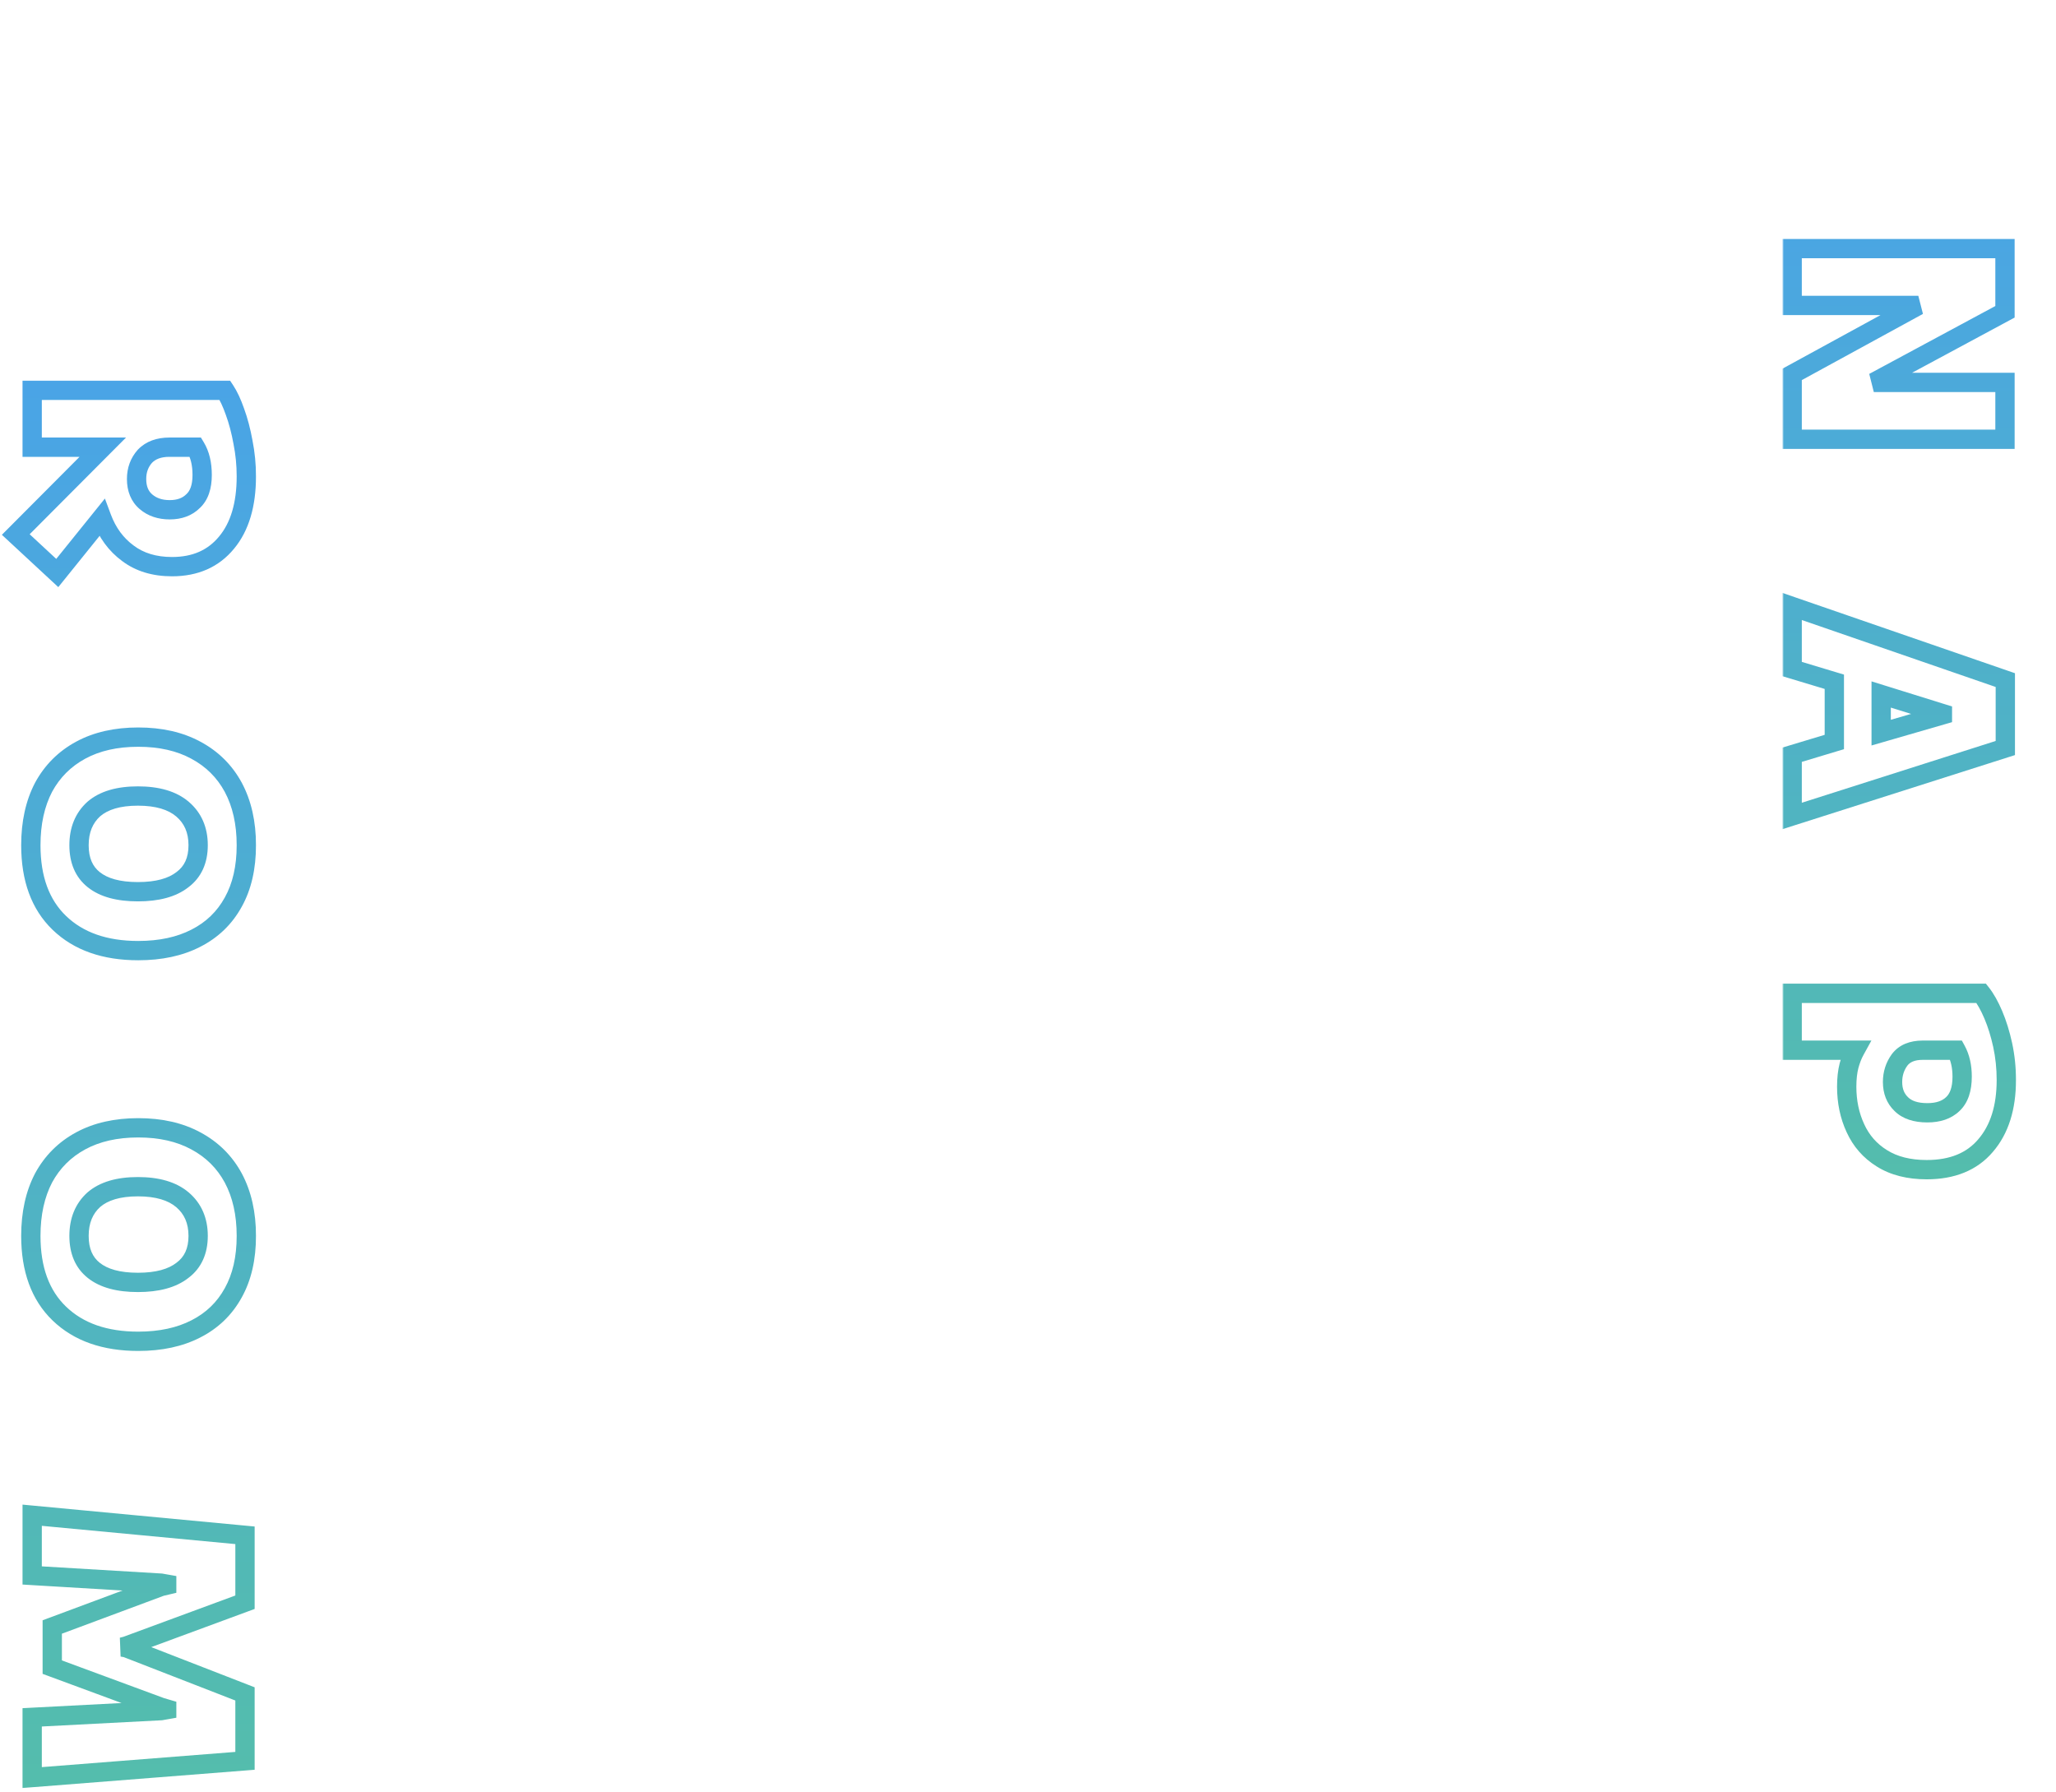 <svg width="639" height="557" viewBox="0 0 639 557" fill="none" xmlns="http://www.w3.org/2000/svg">
<mask id="path-1-outside-1_1787_604" maskUnits="userSpaceOnUse" x="554" y="74" width="73" height="293" fill="black">
<rect fill="white" x="554" y="74" width="73" height="293"/>
<path d="M557 77.25L623.144 77.25L623.144 96.906L582.376 118.85L623.144 118.85L623.144 136.53L557 136.53L557 116.354L596.208 94.93L557 94.93L557 77.25ZM557 188.493L623.248 211.373L623.248 232.485L557 253.597L557 234.565L570.104 230.613L570.104 211.893L557 207.941L557 188.493ZM584.664 215.845L584.664 227.701L603.696 222.189L603.696 221.773L584.664 215.845ZM557 308.723L615.76 308.723C617.077 310.387 618.325 312.605 619.504 315.379C620.683 318.152 621.653 321.272 622.416 324.739C623.179 328.275 623.56 331.915 623.56 335.659C623.56 344.256 621.411 351.051 617.112 356.043C612.883 361.035 606.781 363.531 598.808 363.531C593.261 363.531 588.616 362.352 584.872 359.995C581.197 357.707 578.459 354.587 576.656 350.635C574.853 346.752 573.952 342.453 573.952 337.739C573.952 335.243 574.195 333.059 574.68 331.187C575.165 329.384 575.789 327.789 576.552 326.403L557 326.403L557 308.723ZM588.2 336.283C588.2 339.125 589.101 341.413 590.904 343.147C592.707 344.949 595.411 345.851 599.016 345.851C602.413 345.851 605.048 344.949 606.92 343.147C608.861 341.344 609.832 338.501 609.832 334.619C609.832 331.429 609.208 328.691 607.96 326.403L597.56 326.403C594.301 326.403 591.909 327.408 590.384 329.419C588.928 331.429 588.2 333.717 588.2 336.283Z"/>
</mask>
<path d="M557 77.25L557 74.25L554 74.25L554 77.25L557 77.25ZM623.144 77.25L626.144 77.25L626.144 74.25L623.144 74.25L623.144 77.25ZM623.144 96.906L624.566 99.547L626.144 98.698L626.144 96.906L623.144 96.906ZM582.376 118.85L580.954 116.208L582.376 121.85L582.376 118.85ZM623.144 118.85L626.144 118.85L626.144 115.85L623.144 115.85L623.144 118.85ZM623.144 136.53L623.144 139.53L626.144 139.53L626.144 136.53L623.144 136.53ZM557 136.53L554 136.53L554 139.53L557 139.53L557 136.53ZM557 116.354L555.561 113.721L554 114.574L554 116.354L557 116.354ZM596.208 94.93L597.647 97.562L596.208 91.93L596.208 94.93ZM557 94.93L554 94.93L554 97.93L557 97.93L557 94.93ZM557 80.25L623.144 80.25L623.144 74.25L557 74.25L557 80.25ZM620.144 77.25L620.144 96.906L626.144 96.906L626.144 77.25L620.144 77.25ZM621.722 94.264L580.954 116.208L583.798 121.491L624.566 99.547L621.722 94.264ZM582.376 121.85L623.144 121.85L623.144 115.85L582.376 115.85L582.376 121.85ZM620.144 118.85L620.144 136.53L626.144 136.53L626.144 118.85L620.144 118.85ZM623.144 133.53L557 133.53L557 139.53L623.144 139.53L623.144 133.53ZM560 136.53L560 116.354L554 116.354L554 136.53L560 136.53ZM558.439 118.986L597.647 97.562L594.769 92.297L555.561 113.721L558.439 118.986ZM596.208 91.93L557 91.93L557 97.93L596.208 97.93L596.208 91.93ZM560 94.93L560 77.25L554 77.25L554 94.93L560 94.93ZM557 188.493L557.979 185.657L554 184.283L554 188.493L557 188.493ZM623.248 211.373L626.248 211.373L626.248 209.235L624.227 208.537L623.248 211.373ZM623.248 232.485L624.159 235.343L626.248 234.678L626.248 232.485L623.248 232.485ZM557 253.597L554 253.597L554 257.702L557.911 256.455L557 253.597ZM557 234.565L556.134 231.693L554 232.336L554 234.565L557 234.565ZM570.104 230.613L570.97 233.485L573.104 232.842L573.104 230.613L570.104 230.613ZM570.104 211.893L573.104 211.893L573.104 209.664L570.97 209.021L570.104 211.893ZM557 207.941L554 207.941L554 210.17L556.134 210.813L557 207.941ZM584.664 215.845L585.556 212.981L581.664 211.769L581.664 215.845L584.664 215.845ZM584.664 227.701L581.664 227.701L581.664 231.693L585.499 230.583L584.664 227.701ZM603.696 222.189L604.531 225.071L606.696 224.444L606.696 222.189L603.696 222.189ZM603.696 221.773L606.696 221.773L606.696 219.565L604.588 218.909L603.696 221.773ZM556.021 191.329L622.269 214.209L624.227 208.537L557.979 185.657L556.021 191.329ZM620.248 211.373L620.248 232.485L626.248 232.485L626.248 211.373L620.248 211.373ZM622.337 229.627L556.089 250.739L557.911 256.455L624.159 235.343L622.337 229.627ZM560 253.597L560 234.565L554 234.565L554 253.597L560 253.597ZM557.866 237.437L570.97 233.485L569.238 227.741L556.134 231.693L557.866 237.437ZM573.104 230.613L573.104 211.893L567.104 211.893L567.104 230.613L573.104 230.613ZM570.97 209.021L557.866 205.069L556.134 210.813L569.238 214.765L570.97 209.021ZM560 207.941L560 188.493L554 188.493L554 207.941L560 207.941ZM581.664 215.845L581.664 227.701L587.664 227.701L587.664 215.845L581.664 215.845ZM585.499 230.583L604.531 225.071L602.861 219.308L583.829 224.82L585.499 230.583ZM606.696 222.189L606.696 221.773L600.696 221.773L600.696 222.189L606.696 222.189ZM604.588 218.909L585.556 212.981L583.772 218.709L602.804 224.637L604.588 218.909ZM557 308.723L557 305.723L554 305.723L554 308.723L557 308.723ZM615.76 308.723L618.112 306.861L617.211 305.723L615.76 305.723L615.76 308.723ZM619.504 315.379L616.743 316.552L616.743 316.552L619.504 315.379ZM622.416 324.739L625.349 324.106L625.346 324.094L622.416 324.739ZM617.112 356.043L614.839 354.085L614.831 354.094L614.823 354.104L617.112 356.043ZM584.872 359.995L586.47 357.456L586.464 357.452L586.458 357.448L584.872 359.995ZM576.656 350.635L579.385 349.39L579.381 349.381L579.377 349.371L576.656 350.635ZM574.68 331.187L571.783 330.407L571.78 330.42L571.776 330.434L574.68 331.187ZM576.552 326.403L579.181 327.849L581.626 323.403L576.552 323.403L576.552 326.403ZM557 326.403L554 326.403L554 329.403L557 329.403L557 326.403ZM590.904 343.147L593.025 341.026L593.005 341.005L592.983 340.984L590.904 343.147ZM606.92 343.147L604.879 340.948L604.859 340.967L604.839 340.986L606.92 343.147ZM607.96 326.403L610.594 324.966L609.741 323.403L607.96 323.403L607.96 326.403ZM590.384 329.419L587.994 327.606L587.974 327.632L587.954 327.659L590.384 329.419ZM557 311.723L615.76 311.723L615.76 305.723L557 305.723L557 311.723ZM613.408 310.585C614.505 311.971 615.629 313.931 616.743 316.552L622.265 314.205C621.022 311.28 619.649 308.802 618.112 306.861L613.408 310.585ZM616.743 316.552C617.838 319.128 618.756 322.067 619.486 325.383L625.346 324.094C624.55 320.477 623.528 317.176 622.265 314.205L616.743 316.552ZM619.483 325.371C620.2 328.692 620.56 332.12 620.56 335.659L626.56 335.659C626.56 331.71 626.158 327.857 625.349 324.106L619.483 325.371ZM620.56 335.659C620.56 343.761 618.541 349.786 614.839 354.085L619.385 358C624.28 352.316 626.56 344.751 626.56 335.659L620.56 335.659ZM614.823 354.104C611.287 358.277 606.111 360.531 598.808 360.531L598.808 366.531C607.452 366.531 614.478 363.793 619.401 357.982L614.823 354.104ZM598.808 360.531C593.684 360.531 589.628 359.444 586.47 357.456L583.274 362.534C587.604 365.26 592.838 366.531 598.808 366.531L598.808 360.531ZM586.458 357.448C583.286 355.473 580.944 352.807 579.385 349.39L573.927 351.88C575.973 356.367 579.109 359.94 583.286 362.542L586.458 357.448ZM579.377 349.371C577.776 345.923 576.952 342.062 576.952 337.739L570.952 337.739C570.952 342.845 571.931 347.581 573.935 351.898L579.377 349.371ZM576.952 337.739C576.952 335.427 577.178 333.507 577.584 331.94L571.776 330.434C571.212 332.611 570.952 335.058 570.952 337.739L576.952 337.739ZM577.577 331.967C578.011 330.356 578.552 328.991 579.181 327.849L573.923 324.957C573.026 326.588 572.32 328.413 571.783 330.407L577.577 331.967ZM576.552 323.403L557 323.403L557 329.403L576.552 329.403L576.552 323.403ZM560 326.403L560 308.723L554 308.723L554 326.403L560 326.403ZM585.2 336.283C585.2 339.819 586.351 342.931 588.825 345.309L592.983 340.984C591.851 339.896 591.2 338.432 591.2 336.283L585.2 336.283ZM588.783 345.268C591.346 347.832 594.948 348.851 599.016 348.851L599.016 342.851C595.873 342.851 594.067 342.067 593.025 341.026L588.783 345.268ZM599.016 348.851C602.943 348.851 606.414 347.798 609.001 345.308L604.839 340.986C603.682 342.101 601.884 342.851 599.016 342.851L599.016 348.851ZM608.961 345.345C611.752 342.754 612.832 338.944 612.832 334.619L606.832 334.619C606.832 338.059 605.971 339.934 604.879 340.948L608.961 345.345ZM612.832 334.619C612.832 331.039 612.13 327.783 610.594 324.966L605.326 327.839C606.286 329.598 606.832 331.82 606.832 334.619L612.832 334.619ZM607.96 323.403L597.56 323.403L597.56 329.403L607.96 329.403L607.96 323.403ZM597.56 323.403C593.662 323.403 590.246 324.637 587.994 327.606L592.774 331.232C593.573 330.179 594.941 329.403 597.56 329.403L597.56 323.403ZM587.954 327.659C586.115 330.2 585.2 333.108 585.2 336.283L591.2 336.283C591.2 334.327 591.741 332.659 592.814 331.178L587.954 327.659Z" fill="url(#paint0_linear_1787_604)" mask="url(#path-1-outside-1_1787_604)"/>
<mask id="path-3-outside-2_1787_604" maskUnits="userSpaceOnUse" x="-2.10929e-05" y="118" width="80" height="438" fill="black">
<rect fill="white" x="-2.10929e-05" y="118" width="80" height="438"/>
<path d="M4.904 166.131L31.944 138.987L10 138.987L10 121.307L69.904 121.307C71.013 122.971 72.053 125.19 73.024 127.963C74.064 130.806 74.896 133.961 75.52 137.427C76.213 140.894 76.56 144.43 76.56 148.035C76.56 156.841 74.515 163.705 70.424 168.627C66.333 173.619 60.683 176.115 53.472 176.115C47.995 176.115 43.419 174.729 39.744 171.955C36.069 169.251 33.365 165.577 31.632 160.931L17.8 178.091L4.904 166.131ZM42.448 148.867C42.448 151.918 43.419 154.275 45.36 155.939C47.301 157.603 49.763 158.435 52.744 158.435C55.795 158.435 58.221 157.534 60.024 155.731C61.896 153.998 62.832 151.294 62.832 147.619C62.832 144.153 62.139 141.275 60.752 138.987L52.64 138.987C49.381 138.987 46.851 139.923 45.048 141.795C43.315 143.737 42.448 146.094 42.448 148.867ZM9.584 262.689C9.584 255.756 10.901 249.759 13.536 244.697C16.24 239.705 20.088 235.857 25.08 233.153C30.072 230.449 36.035 229.097 42.968 229.097C49.901 229.097 55.864 230.449 60.856 233.153C65.917 235.857 69.8 239.705 72.504 244.698C75.208 249.759 76.56 255.756 76.56 262.689C76.56 269.623 75.208 275.516 72.504 280.37C69.8 285.292 65.917 289.036 60.856 291.602C55.864 294.167 49.901 295.45 42.968 295.45C32.568 295.45 24.387 292.572 18.424 286.817C12.531 281.132 9.584 273.089 9.584 262.689ZM24.56 262.689C24.56 267.404 26.085 270.975 29.136 273.401C32.256 275.898 36.832 277.146 42.864 277.146C48.896 277.146 53.507 275.898 56.696 273.402C59.955 270.975 61.584 267.404 61.584 262.689C61.584 257.975 59.955 254.231 56.696 251.458C53.507 248.753 48.896 247.401 42.864 247.401C36.832 247.401 32.256 248.753 29.136 251.457C26.085 254.231 24.56 257.975 24.56 262.689ZM9.584 384.114C9.584 377.18 10.901 371.183 13.536 366.122C16.24 361.13 20.088 357.282 25.08 354.578C30.072 351.874 36.035 350.522 42.968 350.522C49.901 350.522 55.864 351.874 60.856 354.578C65.917 357.282 69.8 361.13 72.504 366.122C75.208 371.183 76.56 377.18 76.56 384.114C76.56 391.047 75.208 396.94 72.504 401.794C69.8 406.716 65.917 410.46 60.856 413.026C55.864 415.591 49.901 416.874 42.968 416.874C32.568 416.874 24.387 413.996 18.424 408.242C12.531 402.556 9.584 394.514 9.584 384.114ZM24.56 384.114C24.56 388.828 26.085 392.399 29.136 394.826C32.256 397.322 36.832 398.57 42.864 398.57C48.896 398.57 53.507 397.322 56.696 394.826C59.955 392.399 61.584 388.828 61.584 384.114C61.584 379.399 59.955 375.655 56.696 372.882C53.507 370.178 48.896 368.826 42.864 368.826C36.832 368.826 32.256 370.178 29.136 372.882C26.085 375.655 24.56 379.399 24.56 384.114ZM10 470.93L76.144 477.17L76.144 497.97L39.224 511.594L37.976 511.906L39.224 512.114L76.144 526.466L76.144 547.266L10 552.466L10 533.746L50.04 531.666L51.808 531.354L51.808 531.146L50.04 530.626L16.24 518.146L16.24 505.666L50.04 493.082L51.808 492.666L51.808 492.354L50.04 492.042L10 489.65L10 470.93Z"/>
</mask>
<path d="M4.904 166.131L2.779 164.014L0.584 166.217L2.864 168.331L4.904 166.131ZM31.944 138.987L34.069 141.104L39.167 135.987L31.944 135.987L31.944 138.987ZM10 138.987L7 138.987L7 141.987L10 141.987L10 138.987ZM10 121.307L10 118.307L7 118.307L7 121.307L10 121.307ZM69.904 121.307L72.4 119.643L71.51 118.307L69.904 118.307L69.904 121.307ZM73.024 127.963L70.192 128.954L70.199 128.974L70.207 128.994L73.024 127.963ZM75.52 137.427L72.567 137.959L72.573 137.987L72.578 138.016L75.52 137.427ZM70.424 168.627L68.117 166.71L68.11 166.718L68.104 166.726L70.424 168.627ZM39.744 171.955L41.551 169.561L41.537 169.55L41.522 169.539L39.744 171.955ZM31.632 160.931L34.443 159.882L32.602 154.948L29.296 159.048L31.632 160.931ZM17.8 178.091L15.76 180.291L18.118 182.477L20.136 179.974L17.8 178.091ZM45.36 155.939L43.408 158.217L43.408 158.217L45.36 155.939ZM60.024 155.731L57.986 153.53L57.944 153.569L57.903 153.61L60.024 155.731ZM60.752 138.987L63.318 137.432L62.442 135.987L60.752 135.987L60.752 138.987ZM45.048 141.795L42.887 139.714L42.848 139.755L42.81 139.797L45.048 141.795ZM7.029 168.248L34.069 141.104L29.819 136.87L2.779 164.014L7.029 168.248ZM31.944 135.987L10 135.987L10 141.987L31.944 141.987L31.944 135.987ZM13 138.987L13 121.307L7 121.307L7 138.987L13 138.987ZM10 124.307L69.904 124.307L69.904 118.307L10 118.307L10 124.307ZM67.408 122.971C68.329 124.353 69.27 126.318 70.192 128.954L75.856 126.972C74.837 124.061 73.698 121.589 72.4 119.643L67.408 122.971ZM70.207 128.994C71.179 131.651 71.969 134.635 72.567 137.959L78.473 136.896C77.823 133.286 76.949 129.961 75.841 126.932L70.207 128.994ZM72.578 138.016C73.232 141.285 73.56 144.623 73.56 148.035L79.56 148.035C79.56 144.236 79.195 140.503 78.462 136.839L72.578 138.016ZM73.56 148.035C73.56 156.402 71.617 162.498 68.117 166.71L72.731 170.545C77.412 164.911 79.56 157.279 79.56 148.035L73.56 148.035ZM68.104 166.726C64.654 170.935 59.903 173.115 53.472 173.115L53.472 179.115C61.462 179.115 68.013 176.303 72.744 170.529L68.104 166.726ZM53.472 173.115C48.519 173.115 44.612 171.871 41.551 169.561L37.937 174.35C42.225 177.587 47.47 179.115 53.472 179.115L53.472 173.115ZM41.522 169.539C38.358 167.211 35.991 164.031 34.443 159.882L28.821 161.98C30.74 167.122 33.781 171.292 37.966 174.372L41.522 169.539ZM29.296 159.048L15.464 176.208L20.136 179.974L33.968 162.814L29.296 159.048ZM19.84 175.892L6.944 163.932L2.864 168.331L15.76 180.291L19.84 175.892ZM39.448 148.867C39.448 152.608 40.672 155.872 43.408 158.217L47.312 153.661C46.165 152.678 45.448 151.228 45.448 148.867L39.448 148.867ZM43.408 158.217C45.981 160.423 49.172 161.435 52.744 161.435L52.744 155.435C50.353 155.435 48.622 154.784 47.312 153.661L43.408 158.217ZM52.744 161.435C56.423 161.435 59.672 160.326 62.145 157.853L57.903 153.61C56.771 154.742 55.167 155.435 52.744 155.435L52.744 161.435ZM62.062 157.932C64.776 155.419 65.832 151.756 65.832 147.619L59.832 147.619C59.832 150.832 59.016 152.576 57.986 153.53L62.062 157.932ZM65.832 147.619C65.832 143.763 65.061 140.309 63.318 137.432L58.186 140.542C59.217 142.242 59.832 144.542 59.832 147.619L65.832 147.619ZM60.752 135.987L52.64 135.987L52.64 141.987L60.752 141.987L60.752 135.987ZM52.64 135.987C48.786 135.987 45.391 137.114 42.887 139.714L47.209 143.876C48.31 142.733 49.977 141.987 52.64 141.987L52.64 135.987ZM42.81 139.797C40.552 142.326 39.448 145.41 39.448 148.867L45.448 148.867C45.448 146.778 46.077 145.147 47.286 143.793L42.81 139.797ZM13.536 244.697L10.898 243.269L10.886 243.29L10.875 243.312L13.536 244.697ZM25.08 233.153L26.509 235.791L25.08 233.153ZM60.856 233.153L59.427 235.791L59.435 235.795L59.442 235.8L60.856 233.153ZM72.504 244.698L75.15 243.284L75.146 243.276L75.142 243.269L72.504 244.698ZM72.504 280.37L69.883 278.909L69.879 278.917L69.875 278.925L72.504 280.37ZM60.856 291.602L59.5 288.926L59.492 288.929L59.485 288.933L60.856 291.602ZM18.424 286.817L20.507 284.659L20.507 284.658L18.424 286.817ZM29.136 273.401L31.01 271.059L31.004 271.054L29.136 273.401ZM56.696 273.402L54.904 270.995L54.875 271.017L54.847 271.039L56.696 273.402ZM56.696 251.458L58.64 249.173L58.636 249.169L56.696 251.458ZM29.136 251.457L27.171 249.19L27.144 249.214L27.118 249.238L29.136 251.457ZM12.584 262.689C12.584 256.136 13.828 250.634 16.197 246.083L10.875 243.312C7.975 248.884 6.584 255.376 6.584 262.689L12.584 262.689ZM16.174 246.126C18.601 241.646 22.029 238.218 26.509 235.791L23.651 230.516C18.147 233.497 13.879 237.765 10.898 243.269L16.174 246.126ZM26.509 235.791C30.975 233.372 36.424 232.097 42.968 232.097L42.968 226.097C35.645 226.097 29.169 227.527 23.651 230.516L26.509 235.791ZM42.968 232.097C49.512 232.097 54.961 233.372 59.427 235.791L62.285 230.516C56.767 227.527 50.291 226.097 42.968 226.097L42.968 232.097ZM59.442 235.8C63.991 238.23 67.445 241.657 69.866 246.126L75.142 243.269C72.155 237.754 67.844 233.485 62.27 230.507L59.442 235.8ZM69.858 246.111C72.286 250.656 73.56 256.147 73.56 262.689L79.56 262.689C79.56 255.365 78.13 248.862 75.15 243.284L69.858 246.111ZM73.56 262.689C73.56 269.237 72.284 274.6 69.883 278.909L75.125 281.83C78.132 276.432 79.56 270.009 79.56 262.689L73.56 262.689ZM69.875 278.925C67.465 283.313 64.028 286.63 59.5 288.926L62.212 294.277C67.806 291.442 72.135 287.272 75.133 281.814L69.875 278.925ZM59.485 288.933C55.005 291.235 49.535 292.45 42.968 292.45L42.968 298.45C50.268 298.45 56.723 297.098 62.227 294.27L59.485 288.933ZM42.968 292.45C33.137 292.45 25.777 289.745 20.507 284.659L16.341 288.976C22.996 295.399 31.999 298.45 42.968 298.45L42.968 292.45ZM20.507 284.658C15.348 279.682 12.584 272.508 12.584 262.689L6.584 262.689C6.584 273.671 9.713 282.583 16.341 288.977L20.507 284.658ZM21.56 262.689C21.56 268.106 23.351 272.633 27.268 275.749L31.004 271.054C28.82 269.316 27.56 266.702 27.56 262.689L21.56 262.689ZM27.262 275.744C31.125 278.835 36.483 280.146 42.864 280.146L42.864 274.146C37.181 274.146 33.387 272.96 31.01 271.059L27.262 275.744ZM42.864 280.146C49.252 280.146 54.625 278.832 58.545 275.764L54.847 271.039C52.389 272.963 48.54 274.146 42.864 274.146L42.864 280.146ZM58.488 275.808C62.636 272.719 64.584 268.179 64.584 262.689L58.584 262.689C58.584 266.629 57.274 269.231 54.904 270.995L58.488 275.808ZM64.584 262.689C64.584 257.196 62.642 252.579 58.64 249.173L54.752 253.742C57.267 255.883 58.584 258.753 58.584 262.689L64.584 262.689ZM58.636 249.169C54.709 245.839 49.298 244.401 42.864 244.401L42.864 250.401C48.494 250.401 52.305 251.668 54.756 253.746L58.636 249.169ZM42.864 244.401C36.436 244.401 31.041 245.837 27.171 249.19L31.101 253.725C33.471 251.67 37.228 250.401 42.864 250.401L42.864 244.401ZM27.118 249.238C23.349 252.664 21.56 257.263 21.56 262.689L27.56 262.689C27.56 258.686 28.821 255.798 31.154 253.677L27.118 249.238ZM13.536 366.122L10.898 364.693L10.886 364.714L10.875 364.736L13.536 366.122ZM25.08 354.578L26.509 357.215L25.08 354.578ZM60.856 354.578L59.427 357.215L59.435 357.22L59.442 357.224L60.856 354.578ZM72.504 366.122L75.15 364.708L75.146 364.7L75.142 364.693L72.504 366.122ZM72.504 401.794L69.883 400.333L69.879 400.341L69.875 400.349L72.504 401.794ZM60.856 413.026L59.5 410.35L59.492 410.353L59.485 410.357L60.856 413.026ZM18.424 408.242L20.507 406.083L20.507 406.082L18.424 408.242ZM29.136 394.826L31.01 392.483L31.004 392.478L29.136 394.826ZM56.696 394.826L54.904 392.419L54.875 392.441L54.847 392.463L56.696 394.826ZM56.696 372.882L58.64 370.597L58.636 370.593L56.696 372.882ZM29.136 372.882L27.171 370.615L27.144 370.638L27.118 370.662L29.136 372.882ZM12.584 384.114C12.584 377.56 13.828 372.058 16.197 367.507L10.875 364.736C7.975 370.308 6.584 376.801 6.584 384.114L12.584 384.114ZM16.174 367.55C18.601 363.07 22.029 359.642 26.509 357.215L23.651 351.94C18.147 354.921 13.879 359.189 10.898 364.693L16.174 367.55ZM26.509 357.215C30.975 354.796 36.424 353.522 42.968 353.522L42.968 347.522C35.645 347.522 29.169 348.951 23.651 351.94L26.509 357.215ZM42.968 353.522C49.512 353.522 54.961 354.796 59.427 357.215L62.285 351.94C56.767 348.951 50.291 347.522 42.968 347.522L42.968 353.522ZM59.442 357.224C63.991 359.654 67.445 363.081 69.866 367.55L75.142 364.693C72.155 359.178 67.844 354.909 62.27 351.932L59.442 357.224ZM69.858 367.535C72.286 372.08 73.56 377.571 73.56 384.114L79.56 384.114C79.56 376.789 78.13 370.286 75.15 364.708L69.858 367.535ZM73.56 384.114C73.56 390.661 72.284 396.024 69.883 400.333L75.125 403.254C78.132 397.856 79.56 391.433 79.56 384.114L73.56 384.114ZM69.875 400.349C67.465 404.737 64.028 408.054 59.5 410.35L62.212 415.701C67.806 412.866 72.135 408.696 75.133 403.238L69.875 400.349ZM59.485 410.357C55.005 412.659 49.535 413.874 42.968 413.874L42.968 419.874C50.268 419.874 56.723 418.523 62.227 415.694L59.485 410.357ZM42.968 413.874C33.137 413.874 25.777 411.169 20.507 406.083L16.341 410.4C22.996 416.824 31.999 419.874 42.968 419.874L42.968 413.874ZM20.507 406.082C15.348 401.106 12.584 393.932 12.584 384.114L6.584 384.114C6.584 395.096 9.713 404.007 16.341 410.401L20.507 406.082ZM21.56 384.114C21.56 389.53 23.351 394.057 27.268 397.173L31.004 392.478C28.82 390.741 27.56 388.126 27.56 384.114L21.56 384.114ZM27.262 397.168C31.125 400.259 36.483 401.57 42.864 401.57L42.864 395.57C37.181 395.57 33.387 394.384 31.01 392.483L27.262 397.168ZM42.864 401.57C49.252 401.57 54.625 400.256 58.545 397.188L54.847 392.463C52.389 394.387 48.54 395.57 42.864 395.57L42.864 401.57ZM58.488 397.232C62.636 394.143 64.584 389.603 64.584 384.114L58.584 384.114C58.584 388.053 57.274 390.655 54.904 392.419L58.488 397.232ZM64.584 384.114C64.584 378.62 62.642 374.003 58.64 370.597L54.752 375.166C57.267 377.307 58.584 380.177 58.584 384.114L64.584 384.114ZM58.636 370.593C54.709 367.264 49.298 365.826 42.864 365.826L42.864 371.826C48.494 371.826 52.305 373.092 54.756 375.17L58.636 370.593ZM42.864 365.826C36.436 365.826 31.041 367.261 27.171 370.615L31.101 375.149C33.471 373.094 37.228 371.826 42.864 371.826L42.864 365.826ZM27.118 370.662C23.349 374.088 21.56 378.688 21.56 384.114L27.56 384.114C27.56 380.11 28.821 377.222 31.154 375.101L27.118 370.662ZM10 470.93L10.282 467.943L7 467.634L7 470.93L10 470.93ZM76.144 477.17L79.144 477.17L79.144 474.44L76.426 474.183L76.144 477.17ZM76.144 497.97L77.183 500.784L79.144 500.061L79.144 497.97L76.144 497.97ZM39.224 511.594L39.952 514.504L40.11 514.465L40.263 514.408L39.224 511.594ZM37.976 511.906L37.248 508.996L37.483 514.865L37.976 511.906ZM39.224 512.114L40.311 509.318L40.023 509.206L39.717 509.155L39.224 512.114ZM76.144 526.466L79.144 526.466L79.144 524.413L77.231 523.67L76.144 526.466ZM76.144 547.266L76.379 550.257L79.144 550.039L79.144 547.266L76.144 547.266ZM10 552.466L7 552.466L7 555.711L10.235 555.457L10 552.466ZM10 533.746L9.844 530.75L7 530.898L7 533.746L10 533.746ZM50.04 531.666L50.196 534.662L50.38 534.652L50.561 534.62L50.04 531.666ZM51.808 531.354L52.329 534.308L54.808 533.871L54.808 531.354L51.808 531.354ZM51.808 531.146L54.808 531.146L54.808 528.901L52.654 528.268L51.808 531.146ZM50.04 530.626L49.001 533.44L49.096 533.475L49.194 533.504L50.04 530.626ZM16.24 518.146L13.24 518.146L13.24 520.236L15.201 520.96L16.24 518.146ZM16.24 505.666L15.193 502.855L13.24 503.582L13.24 505.666L16.24 505.666ZM50.04 493.082L49.353 490.162L49.17 490.205L48.993 490.271L50.04 493.082ZM51.808 492.666L52.495 495.586L54.808 495.042L54.808 492.666L51.808 492.666ZM51.808 492.354L54.808 492.354L54.808 489.837L52.329 489.4L51.808 492.354ZM50.04 492.042L50.561 489.088L50.391 489.058L50.219 489.047L50.04 492.042ZM10 489.65L7 489.65L7 492.476L9.821 492.645L10 489.65ZM9.718 473.917L75.862 480.157L76.426 474.183L10.282 467.943L9.718 473.917ZM73.144 477.17L73.144 497.97L79.144 497.97L79.144 477.17L73.144 477.17ZM75.105 495.156L38.185 508.78L40.263 514.408L77.183 500.784L75.105 495.156ZM38.496 508.684L37.248 508.996L38.704 514.816L39.952 514.504L38.496 508.684ZM37.483 514.865L38.731 515.073L39.717 509.155L38.469 508.947L37.483 514.865ZM38.137 514.91L75.057 529.262L77.231 523.67L40.311 509.318L38.137 514.91ZM73.144 526.466L73.144 547.266L79.144 547.266L79.144 526.466L73.144 526.466ZM75.909 544.275L9.765 549.475L10.235 555.457L76.379 550.257L75.909 544.275ZM13 552.466L13 533.746L7 533.746L7 552.466L13 552.466ZM10.156 536.742L50.196 534.662L49.884 528.67L9.844 530.75L10.156 536.742ZM50.561 534.62L52.329 534.308L51.287 528.4L49.519 528.712L50.561 534.62ZM54.808 531.354L54.808 531.146L48.808 531.146L48.808 531.354L54.808 531.354ZM52.654 528.268L50.886 527.748L49.194 533.504L50.962 534.024L52.654 528.268ZM51.079 527.812L17.279 515.332L15.201 520.96L49.001 533.44L51.079 527.812ZM19.24 518.146L19.24 505.666L13.24 505.666L13.24 518.146L19.24 518.146ZM17.287 508.477L51.087 495.893L48.993 490.271L15.193 502.855L17.287 508.477ZM50.727 496.002L52.495 495.586L51.121 489.746L49.353 490.162L50.727 496.002ZM54.808 492.666L54.808 492.354L48.808 492.354L48.808 492.666L54.808 492.666ZM52.329 489.4L50.561 489.088L49.519 494.996L51.287 495.308L52.329 489.4ZM50.219 489.047L10.179 486.655L9.821 492.645L49.861 495.037L50.219 489.047ZM13 489.65L13 470.93L7 470.93L7 489.65L13 489.65Z" fill="url(#paint1_linear_1787_604)" mask="url(#path-3-outside-2_1787_604)"/>
<defs>
<linearGradient id="paint0_linear_1787_604" x1="593" y1="-2.01072e-06" x2="593" y2="368" gradientUnits="userSpaceOnUse">
<stop stop-color="#48A0F0"/>
<stop offset="1" stop-color="#54BDAC"/>
</linearGradient>
<linearGradient id="paint1_linear_1787_604" x1="46" y1="44" x2="46" y2="557" gradientUnits="userSpaceOnUse">
<stop stop-color="#48A0F0"/>
<stop offset="1" stop-color="#54BDAC"/>
</linearGradient>
</defs>
</svg>

